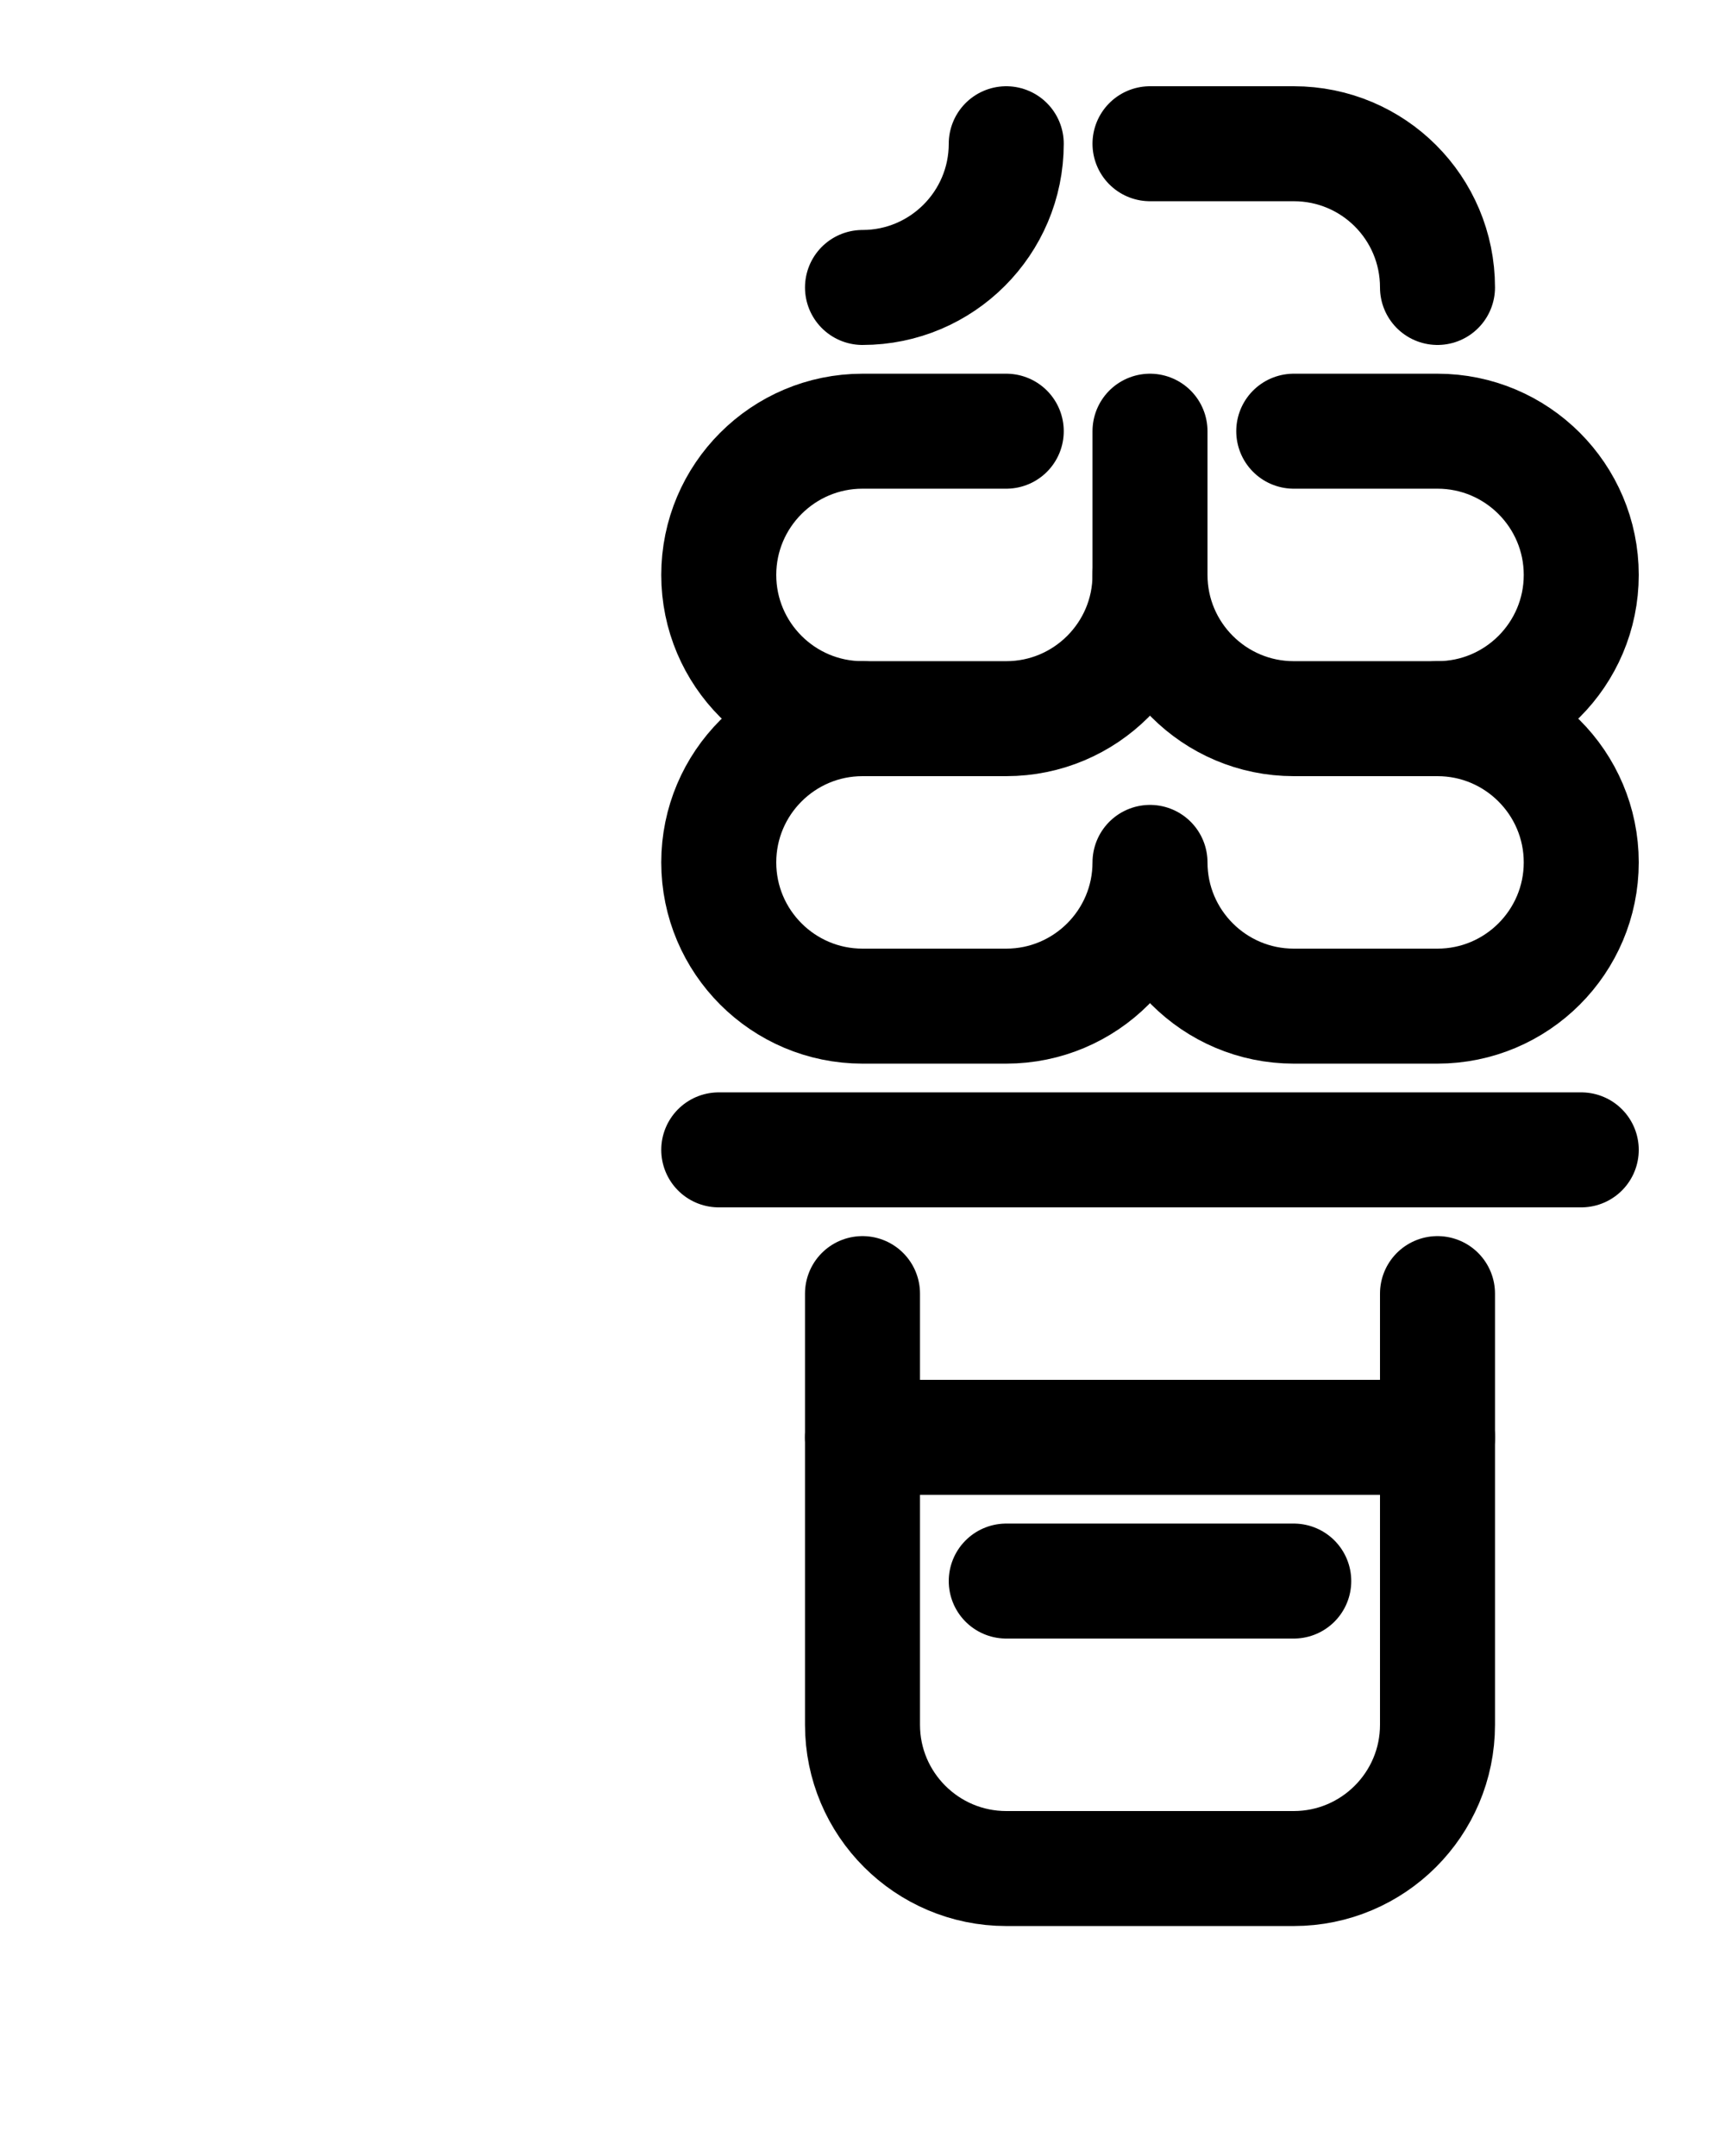<?xml version="1.0" encoding="utf-8"?>
<!-- Generator: Adobe Illustrator 26.0.0, SVG Export Plug-In . SVG Version: 6.00 Build 0)  -->
<svg version="1.1" id="图层_1" xmlns="http://www.w3.org/2000/svg" xmlns:xlink="http://www.w3.org/1999/xlink" x="0px" y="0px"
	 viewBox="0 0 720 900" style="enable-background:new 0 0 720 900;" xml:space="preserve">
<style type="text/css">
	.st0{fill:none;stroke:#000000;stroke-width:48;stroke-linecap:round;stroke-linejoin:round;stroke-miterlimit:10;}
</style>
<path class="st0" d="M360,120c33.1,0,60-26.9,60-60"/>
<path class="st0" d="M480,240c0,33.1-26.9,60-60,60h-60c-33.1,0-60-26.9-60-60l0,0c0-33.1,26.9-60,60-60h60"/>
<path class="st0" d="M540,180h60c33.1,0,60,26.9,60,60l0,0c0,33.1-26.9,60-60,60h-60c-33.1,0-60-26.9-60-60v-60"/>
<path class="st0" d="M600,300c33.1,0,60,26.9,60,60l0,0c0,33.1-26.9,60-60,60h-60c-33.1,0-60-26.9-60-60c0,33.1-26.9,60-60,60h-60
	c-33.1,0-60-26.9-60-60l0,0c0-33.1,26.9-60,60-60"/>
<path class="st0" d="M480,60h60c33.2,0,60,26.8,60,60"/>
<line class="st0" x1="300" y1="480" x2="660" y2="480"/>
<path class="st0" d="M360,540v180c0,33.1,26.9,60,60,60h120c33.1,0,60-26.9,60-60V540"/>
<line class="st0" x1="420" y1="660" x2="540" y2="660"/>
<line class="st0" x1="360" y1="600" x2="600" y2="600"/>
</svg>
